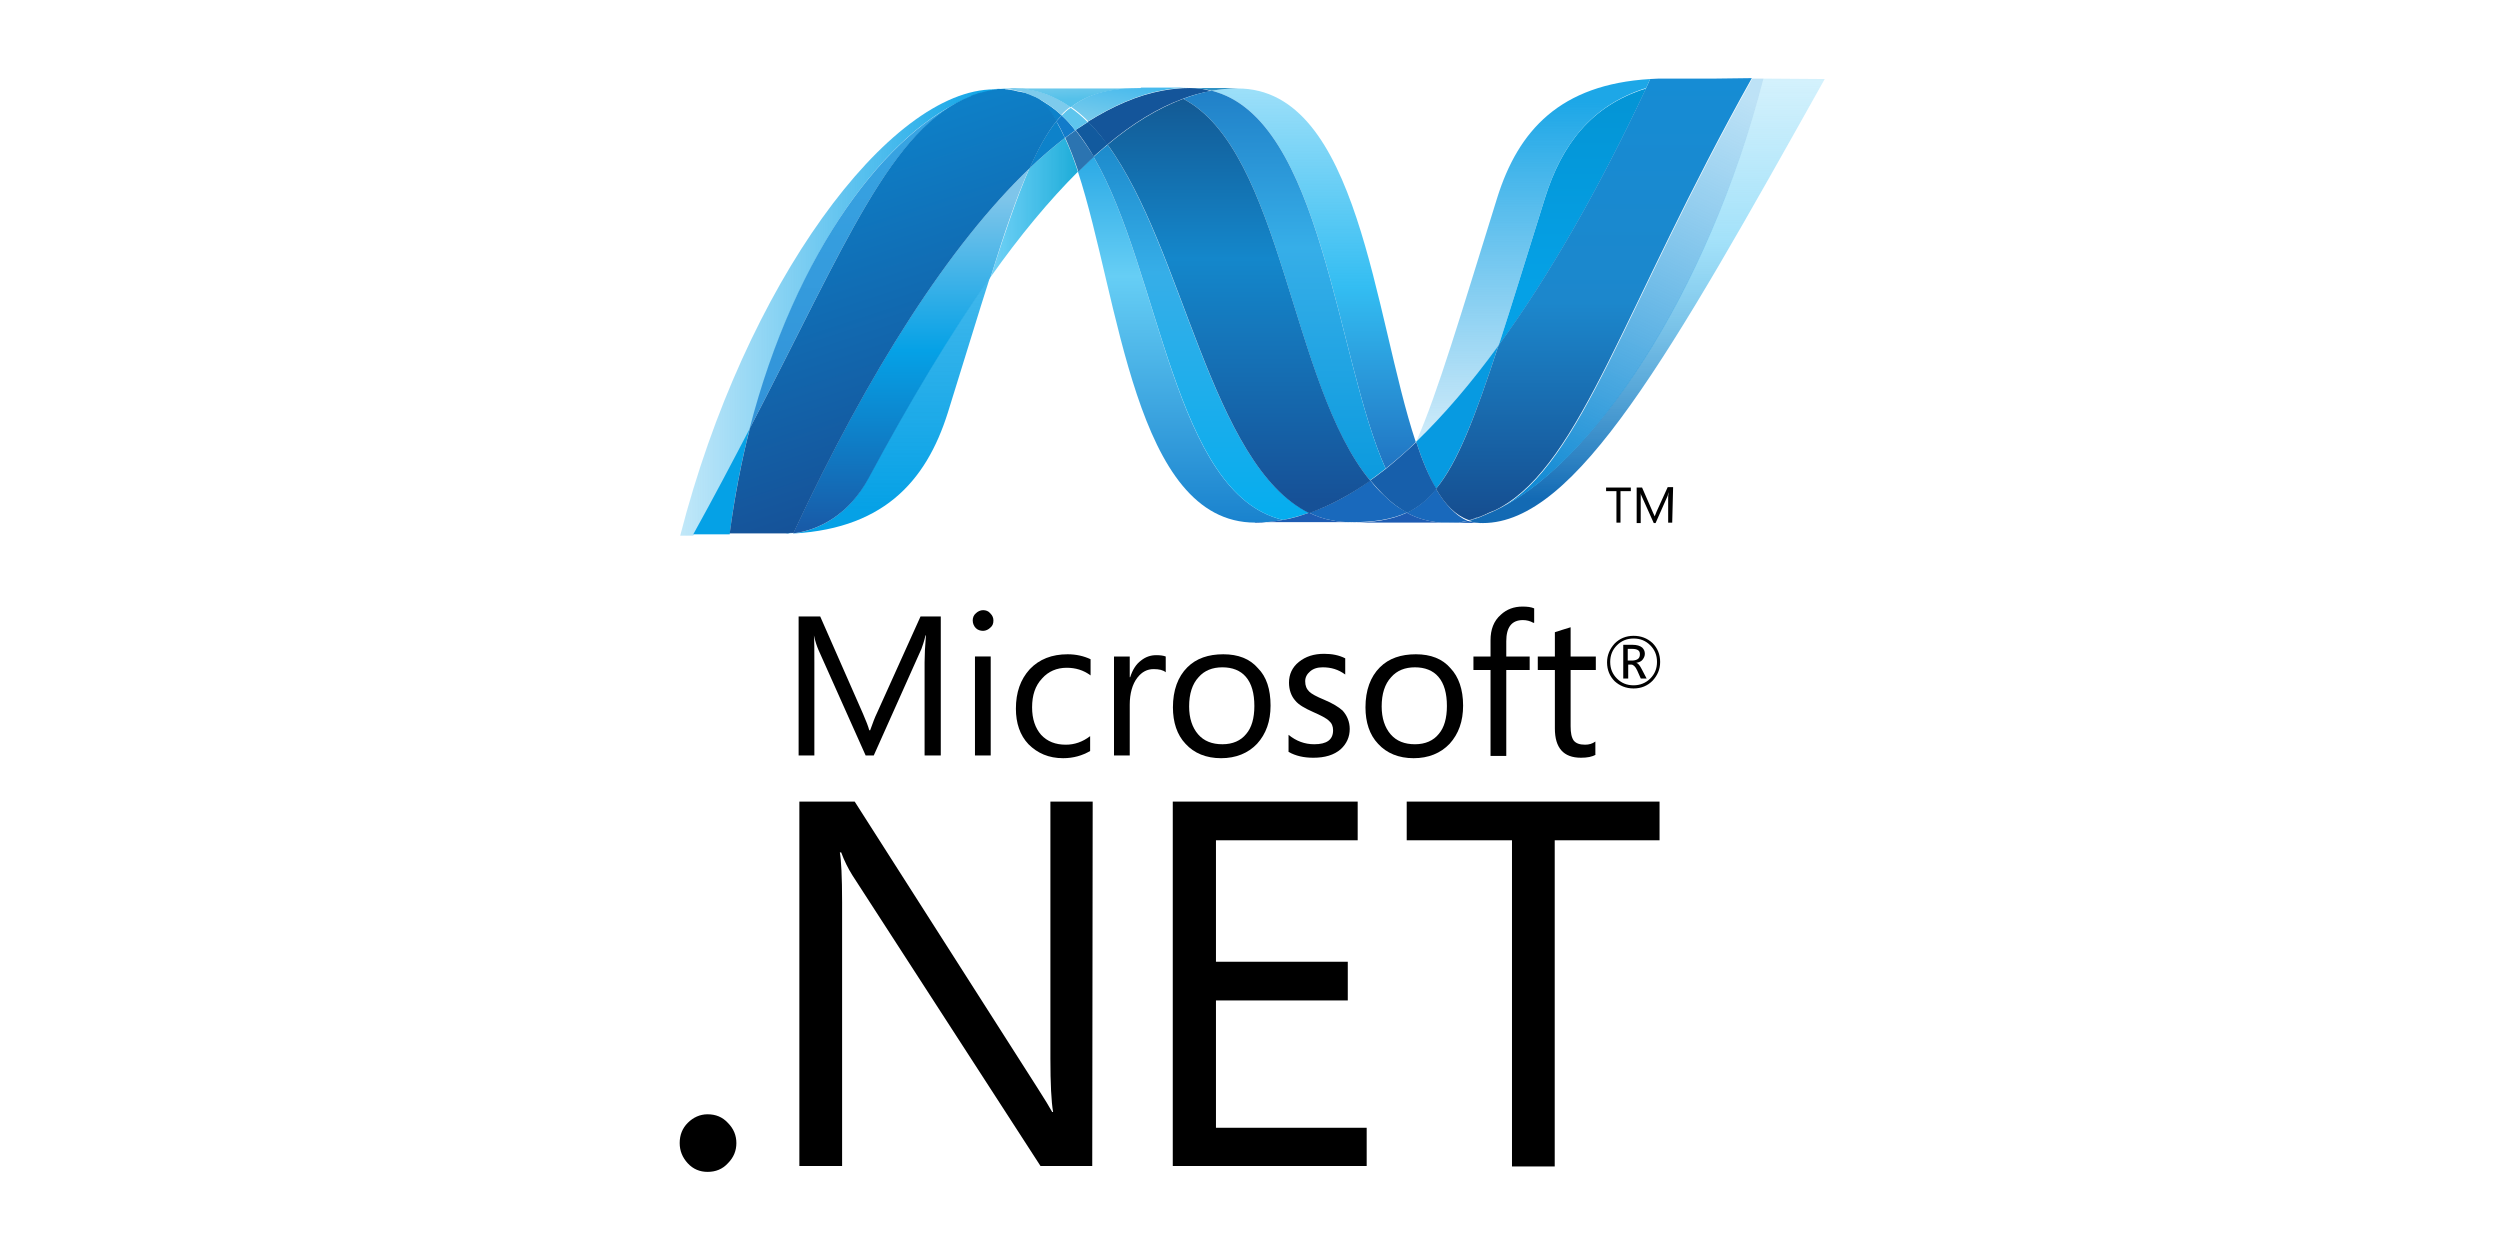 <?xml version="1.0"?>
<svg xmlns="http://www.w3.org/2000/svg" width="320" height="160" viewBox="0 0 320 160" fill="none">
<path d="M209.907 83.746C209.907 83.516 209.849 83.343 209.677 83.228C209.504 83.112 209.273 83.055 208.87 83.055H208.352V84.552H208.986C209.619 84.495 209.907 84.264 209.907 83.746ZM210.771 86.856H210.022L209.561 85.819C209.331 85.301 209.043 85.07 208.813 85.07H208.41V86.856H207.776V82.537H208.986C209.504 82.537 209.907 82.652 210.195 82.882C210.425 83.112 210.54 83.343 210.54 83.688C210.54 83.976 210.425 84.207 210.252 84.437C210.08 84.667 209.792 84.782 209.446 84.84C209.677 84.898 209.907 85.186 210.137 85.646L210.771 86.856ZM212.095 84.725C212.095 83.861 211.807 83.17 211.231 82.594C210.656 82.018 209.964 81.73 209.101 81.73C208.237 81.73 207.546 82.018 206.97 82.594C206.394 83.17 206.106 83.861 206.106 84.725C206.106 85.589 206.394 86.28 206.97 86.856C207.546 87.431 208.237 87.719 209.101 87.719C209.907 87.719 210.656 87.431 211.231 86.856C211.807 86.28 212.095 85.589 212.095 84.725ZM212.498 84.725C212.498 85.704 212.153 86.453 211.519 87.144C210.886 87.777 210.08 88.123 209.101 88.123C208.122 88.123 207.316 87.777 206.682 87.201C206.049 86.568 205.703 85.761 205.703 84.782C205.703 83.861 206.049 83.055 206.682 82.364C207.316 81.73 208.122 81.385 209.101 81.385C210.022 81.385 210.828 81.673 211.519 82.306C212.153 82.94 212.498 83.746 212.498 84.725Z" fill="black"/>
<path d="M120.42 96.703H118.347V84.783C118.347 83.861 118.404 82.71 118.52 81.327H118.462C118.289 82.134 118.059 82.71 117.944 83.055L111.84 96.703H110.803L104.756 83.17C104.584 82.767 104.353 82.134 104.181 81.327C104.238 82.019 104.238 83.17 104.238 84.783V96.703H102.223V78.909H104.987L110.457 91.347C110.861 92.269 111.148 93.017 111.264 93.478H111.379C111.724 92.499 112.012 91.751 112.243 91.29L117.828 78.909H120.42V96.703Z" fill="black"/>
<path d="M126.811 96.7H124.796V84.031H126.811V96.7ZM127.157 79.425C127.157 79.828 127.042 80.116 126.754 80.346C126.523 80.576 126.178 80.749 125.832 80.749C125.487 80.749 125.141 80.634 124.911 80.403C124.681 80.173 124.508 79.828 124.508 79.425C124.508 79.079 124.623 78.734 124.911 78.503C125.141 78.273 125.487 78.1 125.832 78.1C126.178 78.1 126.523 78.215 126.754 78.503C127.042 78.791 127.157 79.079 127.157 79.425Z" fill="black"/>
<path d="M139.537 96.128C138.558 96.703 137.406 97.049 136.082 97.049C134.239 97.049 132.799 96.415 131.648 95.264C130.553 94.112 130.035 92.557 130.035 90.715C130.035 88.641 130.611 86.971 131.82 85.647C133.03 84.38 134.642 83.747 136.658 83.747C137.752 83.747 138.731 83.977 139.594 84.38V86.453C138.673 85.762 137.637 85.474 136.542 85.474C135.275 85.474 134.181 85.935 133.375 86.856C132.511 87.778 132.108 88.987 132.108 90.542C132.108 92.039 132.511 93.191 133.26 94.055C134.066 94.918 135.103 95.321 136.427 95.321C137.521 95.321 138.558 94.976 139.537 94.227V96.128Z" fill="black"/>
<path d="M149.214 86.049C148.869 85.761 148.35 85.646 147.659 85.646C146.853 85.646 146.162 85.992 145.586 86.74C144.953 87.547 144.607 88.756 144.607 90.195V96.703H142.592V84.034H144.607V86.683H144.665C144.953 85.761 145.414 85.013 146.047 84.552C146.623 84.091 147.256 83.861 148.005 83.861C148.523 83.861 148.926 83.919 149.214 84.034V86.049Z" fill="black"/>
<path d="M160.558 90.369C160.558 88.757 160.212 87.49 159.464 86.626C158.773 85.82 157.736 85.417 156.469 85.417C155.202 85.417 154.166 85.82 153.417 86.683C152.611 87.547 152.208 88.814 152.208 90.427C152.208 91.924 152.611 93.133 153.36 93.997C154.108 94.861 155.145 95.264 156.469 95.264C157.794 95.264 158.83 94.803 159.521 93.939C160.212 93.133 160.558 91.924 160.558 90.369ZM162.631 90.311C162.631 92.327 162.055 93.939 160.903 95.206C159.752 96.415 158.197 97.049 156.296 97.049C154.396 97.049 152.841 96.415 151.747 95.206C150.653 94.055 150.135 92.442 150.135 90.542C150.135 88.353 150.768 86.626 151.978 85.417C153.129 84.265 154.684 83.747 156.584 83.747C158.485 83.747 159.982 84.322 161.019 85.532C162.113 86.626 162.631 88.238 162.631 90.311Z" fill="black"/>
<path d="M172.765 93.306C172.765 94.342 172.362 95.206 171.614 95.897C170.75 96.646 169.598 96.991 168.101 96.991C166.892 96.991 165.855 96.761 164.934 96.243V94.055C165.913 94.861 167.007 95.264 168.216 95.264C169.828 95.264 170.635 94.688 170.635 93.479C170.635 92.96 170.462 92.557 170.116 92.269C169.771 91.924 169.08 91.578 168.043 91.118C167.007 90.657 166.2 90.196 165.797 89.678C165.279 89.102 164.991 88.296 164.991 87.374C164.991 86.338 165.394 85.416 166.258 84.725C167.122 84.034 168.158 83.689 169.483 83.689C170.519 83.689 171.383 83.862 172.189 84.265V86.338C171.326 85.704 170.404 85.416 169.31 85.416C168.619 85.416 168.101 85.589 167.698 85.935C167.295 86.28 167.064 86.683 167.064 87.202C167.064 87.778 167.237 88.181 167.583 88.526C167.87 88.814 168.504 89.16 169.483 89.563C170.577 90.023 171.326 90.484 171.844 90.945C172.42 91.578 172.765 92.385 172.765 93.306Z" fill="black"/>
<path d="M185.204 90.369C185.204 88.757 184.859 87.49 184.11 86.626C183.419 85.82 182.383 85.417 181.116 85.417C179.849 85.417 178.812 85.82 178.064 86.683C177.257 87.547 176.854 88.814 176.854 90.427C176.854 91.924 177.257 93.133 178.006 93.997C178.755 94.861 179.791 95.264 181.116 95.264C182.44 95.264 183.477 94.803 184.168 93.939C184.859 93.133 185.204 91.924 185.204 90.369ZM187.277 90.311C187.277 92.327 186.702 93.939 185.55 95.206C184.398 96.415 182.843 97.049 180.943 97.049C179.043 97.049 177.488 96.415 176.394 95.206C175.3 94.055 174.781 92.442 174.781 90.542C174.781 88.353 175.415 86.626 176.624 85.417C177.776 84.265 179.331 83.747 181.231 83.747C183.131 83.747 184.628 84.322 185.665 85.532C186.702 86.626 187.277 88.238 187.277 90.311Z" fill="black"/>
<path d="M196.259 79.715C195.855 79.485 195.395 79.37 194.934 79.37C193.494 79.37 192.803 80.291 192.803 82.076V84.034H195.798V85.762H192.803V96.761H190.788V85.762H188.6V84.034H190.788V81.961C190.788 80.579 191.191 79.485 192.112 78.679C192.861 77.988 193.782 77.642 194.876 77.642C195.51 77.642 195.971 77.7 196.374 77.872V79.715H196.259Z" fill="black"/>
<path d="M204.265 96.587C203.804 96.875 203.17 96.99 202.364 96.99C200.118 96.99 199.024 95.723 199.024 93.247V85.761H196.836V84.033H199.024V80.923C199.658 80.693 200.349 80.52 201.04 80.29V84.033H204.265V85.761H201.04V92.959C201.04 93.823 201.155 94.398 201.443 94.802C201.731 95.147 202.191 95.32 202.882 95.32C203.401 95.32 203.804 95.205 204.207 94.917V96.587H204.265Z" fill="black"/>
<path d="M94.256 146.315C94.256 147.294 93.91 148.157 93.162 148.906C92.471 149.655 91.607 150 90.57 150C89.591 150 88.728 149.655 88.037 148.906C87.346 148.157 87 147.294 87 146.315C87 145.278 87.346 144.414 88.037 143.723C88.728 143.032 89.591 142.629 90.57 142.629C91.607 142.629 92.471 142.975 93.162 143.723C93.91 144.472 94.256 145.336 94.256 146.315Z" fill="black"/>
<path d="M139.807 149.248H133.184L109.114 112.048C108.538 111.126 108.077 110.205 107.674 109.111H107.501C107.674 110.09 107.789 112.221 107.789 115.503V149.248H102.318V102.604H109.401L132.781 139.228C133.703 140.668 134.336 141.705 134.682 142.338H134.797C134.567 141.014 134.451 138.71 134.451 135.485V102.604H139.864L139.807 149.248Z" fill="black"/>
<path d="M174.877 149.248H150.115V102.604H173.783V107.556H155.643V123.104H172.516V128.057H155.643V144.354H174.935V149.248H174.877Z" fill="black"/>
<path d="M212.422 107.556H199.004V149.306H193.534V107.556H180.059V102.604H212.422V107.556Z" fill="black"/>
<path d="M137.973 21.976C143.271 38.1 145.228 66.894 160.662 66.894C161.813 66.894 163.023 66.778 164.232 66.548C150.181 63.266 148.568 34.818 139.988 20.076C139.297 20.652 138.664 21.285 137.973 21.976Z" fill="url(#paint0_linear_462_5915)"/>
<path d="M139.988 20.078C148.569 34.82 150.239 63.325 164.232 66.549C165.326 66.319 166.42 66.031 167.572 65.628C154.961 59.466 151.448 31.825 141.773 18.523C141.14 19.041 140.564 19.559 139.988 20.078Z" fill="url(#paint1_linear_462_5915)"/>
<path d="M152.312 11.267C151.161 11.267 149.951 11.382 148.742 11.612C145.632 12.188 142.465 13.57 139.24 15.586C140.104 16.449 140.968 17.428 141.716 18.522C144.941 15.816 148.224 13.8 151.391 12.649C152.6 12.188 153.81 11.842 155.019 11.67C154.213 11.382 153.291 11.267 152.312 11.267Z" fill="#14559A"/>
<path d="M177.364 59.984C178.631 58.947 179.955 57.853 181.222 56.587C175.867 40.52 173.966 11.324 158.418 11.324C157.324 11.324 156.172 11.439 155.078 11.612C169.244 15.124 171.029 45.933 177.364 59.984Z" fill="url(#paint2_linear_462_5915)"/>
<path d="M155.075 11.613C154.211 11.382 153.29 11.267 152.311 11.267H158.415C157.321 11.325 156.169 11.44 155.075 11.613Z" fill="#3092C4"/>
<path d="M177.132 63.383C176.498 62.807 175.922 62.174 175.404 61.483C172.813 63.325 170.164 64.765 167.572 65.629C168.494 66.09 169.473 66.435 170.509 66.608C171.315 66.781 172.122 66.838 172.985 66.838C175.865 66.838 178.168 66.493 180.126 65.571C179.032 65.053 178.053 64.305 177.132 63.383Z" fill="#1969BC"/>
<path d="M151.449 12.647C164.118 19.269 165.212 49.329 175.347 61.48C176.038 61.019 176.672 60.501 177.363 59.982C171.028 45.931 169.243 15.123 155.077 11.61C153.868 11.841 152.659 12.186 151.449 12.647Z" fill="url(#paint3_linear_462_5915)"/>
<path d="M141.773 18.521C151.505 31.824 154.961 59.465 167.572 65.684C170.163 64.763 172.755 63.381 175.404 61.538C165.211 49.272 164.117 19.27 151.448 12.648C148.223 13.857 144.998 15.815 141.773 18.521Z" fill="url(#paint4_linear_462_5915)"/>
<path d="M131.755 21.573C130.258 25.028 128.703 29.52 126.803 35.451C130.546 30.153 134.289 25.662 137.974 21.976C137.456 20.421 136.938 18.982 136.304 17.657C134.807 18.809 133.252 20.133 131.755 21.573Z" fill="url(#paint5_linear_462_5915)"/>
<path d="M137.684 16.677C137.223 17.022 136.762 17.31 136.359 17.656C136.935 18.923 137.511 20.42 138.029 21.975C138.72 21.341 139.354 20.65 140.045 20.074C139.239 18.807 138.49 17.713 137.684 16.677Z" fill="#2B74B1"/>
<path d="M139.296 15.589C138.778 15.935 138.259 16.28 137.684 16.626C138.49 17.662 139.296 18.814 139.987 20.023C140.563 19.505 141.196 18.987 141.772 18.468C140.966 17.432 140.16 16.453 139.296 15.589Z" fill="#125A9E"/>
<path d="M225.733 10.057C218.534 37.699 203.562 59.927 191.008 65.513C190.778 65.628 190.547 65.685 190.317 65.8C190.26 65.8 190.26 65.8 190.26 65.858C190.202 65.858 190.144 65.916 190.087 65.916C190.029 65.916 190.029 65.916 189.972 65.973C189.856 66.031 189.741 66.031 189.684 66.088C189.626 66.088 189.569 66.146 189.569 66.146C189.511 66.146 189.453 66.204 189.396 66.204C189.338 66.204 189.281 66.261 189.223 66.261C189.165 66.261 189.108 66.261 189.108 66.319C188.993 66.319 188.935 66.376 188.82 66.376C188.762 66.376 188.762 66.376 188.705 66.434C188.647 66.434 188.59 66.492 188.532 66.492C188.474 66.492 188.474 66.492 188.417 66.549C188.359 66.549 188.302 66.607 188.244 66.607C188.186 66.607 188.071 66.664 188.014 66.664C188.59 66.895 189.165 66.952 189.799 66.952C201.719 66.952 213.697 45.588 233.564 10.115L225.733 10.057Z" fill="url(#paint6_linear_462_5915)"/>
<path d="M124.209 12.417L124.267 12.36C124.325 12.36 124.382 12.302 124.44 12.302C124.44 12.302 124.44 12.302 124.497 12.302H124.555C124.612 12.302 124.67 12.245 124.785 12.245C124.958 12.187 125.073 12.129 125.246 12.072H125.304C125.361 12.072 125.419 12.014 125.476 12.014C125.534 12.014 125.534 12.014 125.591 12.014C125.649 12.014 125.707 11.957 125.764 11.957H125.822C126.052 11.899 126.282 11.841 126.455 11.784C126.513 11.784 126.513 11.784 126.57 11.784C126.628 11.784 126.686 11.784 126.743 11.726C126.743 11.726 126.801 11.726 126.858 11.726C126.916 11.726 126.974 11.726 127.031 11.669H127.089C127.204 11.669 127.377 11.611 127.492 11.611H127.549C127.607 11.611 127.665 11.611 127.722 11.553C127.78 11.553 127.78 11.553 127.837 11.553C127.895 11.553 127.952 11.553 128.01 11.553C128.068 11.553 128.068 11.553 128.125 11.553C128.24 11.553 128.413 11.553 128.528 11.496C128.125 11.438 127.665 11.438 127.261 11.438C113.844 11.438 95.359 36.316 87.066 68.564H88.736C91.385 63.842 93.804 59.292 95.992 55.089C101.808 32.112 113.671 16.506 124.209 12.417Z" fill="url(#paint7_linear_462_5915)"/>
<path d="M131.754 21.571C133.251 20.131 134.806 18.807 136.303 17.655C135.958 16.907 135.612 16.216 135.209 15.525C134 17.022 132.906 18.98 131.754 21.571Z" fill="#0D82CA"/>
<path d="M132.847 12.591C133.71 13.339 134.517 14.319 135.208 15.528C135.438 15.24 135.668 15.009 135.899 14.779C134.92 13.858 133.826 13.109 132.674 12.533C132.731 12.533 132.789 12.591 132.847 12.591Z" fill="#0D82CA"/>
<path d="M95.934 54.917C108.199 31.365 113.958 16.45 124.208 12.419C113.67 16.565 101.807 32.113 95.934 54.917Z" fill="url(#paint8_linear_462_5915)"/>
<path d="M135.898 14.78C135.668 15.011 135.437 15.299 135.207 15.529C135.61 16.163 135.956 16.854 136.301 17.66C136.762 17.314 137.223 16.969 137.626 16.681C137.107 15.99 136.532 15.356 135.898 14.78Z" fill="#127BCA"/>
<path d="M101.523 68.28C101.465 68.28 101.35 68.28 101.293 68.28H101.235C101.177 68.28 101.12 68.28 101.062 68.28H101.005C100.832 68.28 100.717 68.28 100.544 68.337H100.486C112.867 67.992 118.511 61.772 121.332 52.789C123.463 45.994 125.191 40.235 126.746 35.398C121.563 42.711 116.38 51.407 111.14 61.139C108.664 65.918 104.805 67.876 101.523 68.28Z" fill="url(#paint9_linear_462_5915)"/>
<path d="M101.52 68.274C104.802 67.871 108.66 65.913 111.194 61.191C116.434 51.459 121.617 42.764 126.8 35.45C128.643 29.519 130.197 25.027 131.752 21.572C121.444 31.419 111.079 47.716 101.52 68.274Z" fill="url(#paint10_linear_462_5915)"/>
<path d="M95.936 54.92C93.748 59.124 91.387 63.616 88.738 68.395H93.403C93.979 63.673 94.9 59.182 95.936 54.92Z" fill="#05A1E6"/>
<path d="M128.182 11.381C128.125 11.381 128.125 11.381 128.067 11.381C128.01 11.381 127.952 11.381 127.894 11.381C127.837 11.381 127.837 11.381 127.779 11.381C127.722 11.381 127.664 11.381 127.606 11.439H127.549C127.434 11.439 127.261 11.496 127.146 11.496H127.088C127.031 11.496 126.973 11.496 126.915 11.554C126.858 11.554 126.858 11.554 126.8 11.554C126.743 11.554 126.685 11.554 126.628 11.612C126.57 11.612 126.57 11.612 126.512 11.612C126.282 11.669 126.052 11.727 125.879 11.784H125.821C125.764 11.784 125.706 11.842 125.649 11.842C125.649 11.842 125.591 11.842 125.533 11.842C125.476 11.842 125.418 11.899 125.361 11.899H125.303C125.13 11.957 125.015 12.015 124.842 12.072C124.785 12.072 124.727 12.13 124.612 12.13C124.612 12.13 124.554 12.13 124.497 12.187C124.439 12.187 124.382 12.245 124.324 12.245C124.324 12.245 124.267 12.245 124.267 12.303C114.016 16.334 108.258 31.248 95.992 54.801C94.898 59.062 94.034 63.554 93.4 68.276H94.034C95.877 68.276 96.395 68.276 98.525 68.276H98.641H98.929H99.044H99.101H99.217H99.274H99.332H99.389H99.677H99.965H100.196H100.253H100.656C100.829 68.276 100.944 68.276 101.117 68.219C101.175 68.219 101.232 68.219 101.29 68.219H101.347C101.405 68.219 101.52 68.219 101.578 68.219C111.137 47.66 121.502 31.364 131.81 21.516C132.962 18.925 134.056 16.967 135.265 15.47C134.574 14.261 133.768 13.224 132.904 12.533C132.847 12.533 132.789 12.475 132.732 12.475C132.674 12.475 132.616 12.418 132.616 12.418C132.559 12.418 132.501 12.36 132.501 12.36C132.444 12.36 132.386 12.303 132.329 12.303C132.271 12.303 132.271 12.245 132.213 12.245C132.098 12.187 132.041 12.187 131.925 12.13C131.868 12.13 131.868 12.13 131.81 12.072C131.753 12.072 131.695 12.015 131.58 12.015C131.522 12.015 131.522 12.015 131.465 11.957C131.35 11.899 131.292 11.899 131.177 11.842C131.004 11.842 130.889 11.842 130.774 11.784H130.716C130.601 11.784 130.543 11.727 130.428 11.727H130.371C130.14 11.669 129.91 11.612 129.68 11.554H129.622C129.507 11.554 129.449 11.496 129.334 11.496H129.276C129.161 11.496 129.046 11.439 128.931 11.439H128.873C128.758 11.439 128.701 11.439 128.585 11.381C128.47 11.381 128.298 11.381 128.182 11.381Z" fill="url(#paint11_linear_462_5915)"/>
<path d="M197.746 25.375C195.385 32.919 193.484 39.138 191.814 44.263C198.264 35.395 204.656 24.223 210.703 11.324C203.62 13.512 199.877 18.58 197.746 25.375Z" fill="url(#paint12_linear_462_5915)"/>
<path d="M192.045 65.052C191.7 65.225 191.412 65.398 191.066 65.513C203.62 59.927 218.593 37.699 225.733 10.058H224.294C207.824 39.484 202.526 59.179 192.045 65.052Z" fill="url(#paint13_linear_462_5915)"/>
<path d="M183.811 62.577C186.518 59.237 188.764 53.594 191.816 44.207C188.303 49.045 184.79 53.133 181.277 56.531C181.277 56.531 181.277 56.531 181.277 56.588C182.026 58.892 182.89 60.965 183.811 62.577Z" fill="#079AE1"/>
<path d="M183.809 62.578C182.888 63.73 181.909 64.593 180.815 65.227C180.585 65.342 180.354 65.515 180.066 65.63C181.218 66.263 182.485 66.666 183.925 66.839C184.155 66.839 184.328 66.897 184.558 66.897H184.616C184.731 66.897 184.788 66.897 184.904 66.897H184.961H185.249H185.595H185.71H185.94C185.998 66.897 185.998 66.897 186.055 66.897C186.113 66.897 186.228 66.897 186.286 66.897H186.343C186.401 66.897 186.516 66.897 186.574 66.897H186.631C186.746 66.897 186.804 66.897 186.919 66.839H186.977C187.092 66.839 187.149 66.781 187.265 66.781C187.437 66.724 187.668 66.724 187.841 66.666C186.343 66.033 185.019 64.593 183.809 62.578Z" fill="#1969BC"/>
<path d="M160.662 66.893C161.814 66.893 163.023 66.778 164.232 66.548C165.327 66.375 166.421 66.03 167.572 65.626C168.494 66.087 169.473 66.433 170.509 66.605C171.316 66.778 172.122 66.836 172.986 66.836H160.662V66.893Z" fill="#1E5CB3"/>
<path d="M172.93 66.893C175.809 66.893 178.112 66.548 180.07 65.626C181.222 66.26 182.489 66.663 183.929 66.836C184.159 66.836 184.332 66.893 184.562 66.893H184.62C184.735 66.893 184.792 66.893 184.908 66.893H184.965H185.253H172.93Z" fill="#1E5CB3"/>
<path d="M185.252 66.894H185.597H185.713H185.943C186.001 66.894 186.001 66.894 186.058 66.894C186.116 66.894 186.231 66.894 186.288 66.894H186.404C186.461 66.894 186.576 66.894 186.634 66.894H186.692C186.807 66.894 186.864 66.894 186.98 66.837H187.037C187.152 66.837 187.21 66.837 187.325 66.779C187.498 66.722 187.728 66.722 187.901 66.664C188.477 66.894 189.053 66.952 189.686 66.952L185.252 66.894Z" fill="#1D60B5"/>
<path d="M181.278 56.588C180.011 57.797 178.687 58.949 177.42 59.986C176.729 60.504 176.095 61.022 175.404 61.483C175.98 62.174 176.556 62.807 177.132 63.383C178.053 64.304 179.032 65.053 180.126 65.629C180.357 65.514 180.645 65.399 180.875 65.226C181.969 64.592 182.948 63.729 183.869 62.577C182.89 60.964 182.027 58.891 181.278 56.588Z" fill="#175FAB"/>
<path d="M219.685 10.057H213.581H212.947H212.371C211.968 10.057 211.565 10.115 211.22 10.115C211.047 10.518 210.874 10.864 210.701 11.267C204.655 24.166 198.263 35.338 191.813 44.206C188.761 53.535 186.573 59.236 183.809 62.576C184.96 64.591 186.342 65.974 187.955 66.549C188.012 66.549 188.012 66.549 188.07 66.549C188.07 66.549 188.128 66.549 188.185 66.549C188.243 66.549 188.3 66.492 188.415 66.492C188.473 66.492 188.473 66.492 188.531 66.434C188.588 66.434 188.646 66.377 188.703 66.377C188.761 66.377 188.761 66.377 188.819 66.319C188.934 66.261 188.991 66.261 189.107 66.261C189.164 66.261 189.222 66.204 189.222 66.204C189.279 66.204 189.337 66.146 189.394 66.146C189.452 66.146 189.51 66.146 189.567 66.089C189.625 66.089 189.682 66.031 189.682 66.031C189.798 65.974 189.913 65.974 189.97 65.916C189.97 65.916 190.028 65.916 190.085 65.858C190.143 65.858 190.201 65.801 190.258 65.801C190.258 65.801 190.316 65.801 190.316 65.743C190.546 65.628 190.777 65.57 191.007 65.455C191.352 65.34 191.64 65.167 191.986 64.995C202.466 59.121 207.764 39.426 224.234 10L219.685 10.057Z" fill="url(#paint14_linear_462_5915)"/>
<path d="M128.588 11.382H128.645C128.703 11.382 128.761 11.382 128.818 11.382H128.876C128.991 11.382 129.106 11.382 129.221 11.439H129.279C129.394 11.439 129.452 11.497 129.567 11.497H129.624C129.855 11.555 130.085 11.612 130.315 11.67H130.373C130.488 11.67 130.546 11.727 130.661 11.727H130.719C130.834 11.727 130.949 11.785 131.064 11.842C131.179 11.842 131.237 11.9 131.352 11.958C131.41 11.958 131.41 11.958 131.467 12.015C131.525 12.015 131.582 12.073 131.698 12.073C131.755 12.073 131.755 12.073 131.813 12.13C131.928 12.188 131.985 12.188 132.101 12.246C132.158 12.246 132.216 12.303 132.216 12.303C132.273 12.303 132.331 12.361 132.389 12.361C132.446 12.361 132.504 12.418 132.504 12.418C132.561 12.418 132.619 12.476 132.619 12.476C133.771 13.052 134.865 13.8 135.844 14.722C136.189 14.319 136.592 13.973 136.995 13.685C134.807 12.13 132.331 11.267 129.509 11.267C129.279 11.324 128.933 11.382 128.588 11.382Z" fill="#7DCBEC"/>
<path d="M135.898 14.779C136.532 15.355 137.108 15.988 137.626 16.679C138.144 16.334 138.663 15.931 139.238 15.643C138.547 14.952 137.799 14.318 137.05 13.8C136.647 14.03 136.302 14.376 135.898 14.779Z" fill="#5EC5ED"/>
<path d="M128.583 11.384C128.929 11.384 129.274 11.326 129.562 11.326C132.384 11.326 134.86 12.19 137.048 13.745C139.352 11.96 142.116 11.326 145.974 11.326H127.316C127.72 11.269 128.18 11.326 128.583 11.384Z" fill="url(#paint15_linear_462_5915)"/>
<path d="M146.033 11.267C142.175 11.267 139.411 11.9 137.107 13.686C137.856 14.204 138.605 14.837 139.296 15.528C142.521 13.513 145.688 12.131 148.797 11.555C150.007 11.325 151.158 11.21 152.368 11.21H146.033V11.267Z" fill="url(#paint16_linear_462_5915)"/>
<path d="M191.816 44.263C193.486 39.138 195.386 32.919 197.747 25.375C199.878 18.58 203.621 13.512 210.704 11.266C210.877 10.863 211.049 10.518 211.222 10.114C199.705 10.806 194.349 16.679 191.643 25.317C186.921 40.462 184.041 50.252 181.277 56.529C184.79 53.189 188.303 49.043 191.816 44.263Z" fill="url(#paint17_linear_462_5915)"/>
<path d="M208.747 62.867H207.423V66.898H206.905V62.867H205.58V62.406H208.747V62.867Z" fill="black"/>
<path d="M214.043 66.898H213.525V63.846C213.525 63.616 213.525 63.328 213.583 62.982C213.525 63.212 213.468 63.328 213.468 63.443L211.913 66.956H211.682L210.128 63.501C210.07 63.385 210.012 63.27 210.012 63.04C210.012 63.212 210.012 63.501 210.012 63.904V66.956H209.494V62.406H210.185L211.567 65.574C211.682 65.804 211.74 65.977 211.798 66.092C211.913 65.862 211.97 65.631 212.028 65.516L213.468 62.349H214.159L214.043 66.898Z" fill="black"/>
<defs>
<linearGradient id="paint0_linear_462_5915" x1="151.106" y1="10.924" x2="151.106" y2="80.778" gradientUnits="userSpaceOnUse">
<stop stop-color="#0994DC"/>
<stop offset="0.35" stop-color="#66CEF5"/>
<stop offset="0.846" stop-color="#127BCA"/>
<stop offset="1" stop-color="#127BCA"/>
</linearGradient>
<linearGradient id="paint1_linear_462_5915" x1="153.759" y1="9.144" x2="153.759" y2="80.778" gradientUnits="userSpaceOnUse">
<stop stop-color="#0E76BC"/>
<stop offset="0.36" stop-color="#36AEE8"/>
<stop offset="0.846" stop-color="#00ADEF"/>
<stop offset="1" stop-color="#00ADEF"/>
</linearGradient>
<linearGradient id="paint2_linear_462_5915" x1="168.174" y1="65.294" x2="168.174" y2="8.294" gradientUnits="userSpaceOnUse">
<stop stop-color="#1C63B7"/>
<stop offset="0.5" stop-color="#33BDF2"/>
<stop offset="1" stop-color="#33BDF2" stop-opacity="0.42"/>
</linearGradient>
<linearGradient id="paint3_linear_462_5915" x1="164.43" y1="1.911" x2="164.43" y2="76.285" gradientUnits="userSpaceOnUse">
<stop stop-color="#166AB8"/>
<stop offset="0.4" stop-color="#36AEE8"/>
<stop offset="0.846" stop-color="#0798DD"/>
<stop offset="1" stop-color="#0798DD"/>
</linearGradient>
<linearGradient id="paint4_linear_462_5915" x1="158.559" y1="2.3" x2="158.559" y2="81.383" gradientUnits="userSpaceOnUse">
<stop stop-color="#124379"/>
<stop offset="0.39" stop-color="#1487CB"/>
<stop offset="0.78" stop-color="#165197"/>
<stop offset="1" stop-color="#165197"/>
</linearGradient>
<linearGradient id="paint5_linear_462_5915" x1="126.792" y1="26.558" x2="137.974" y2="26.558" gradientUnits="userSpaceOnUse">
<stop stop-color="#33BDF2" stop-opacity="0.698"/>
<stop offset="1" stop-color="#1DACD8"/>
</linearGradient>
<linearGradient id="paint6_linear_462_5915" x1="210.758" y1="63.855" x2="210.758" y2="8.331" gradientUnits="userSpaceOnUse">
<stop stop-color="#136AB4"/>
<stop offset="0.6" stop-color="#59CAF5" stop-opacity="0.549"/>
<stop offset="1" stop-color="#59CAF5" stop-opacity="0.235"/>
</linearGradient>
<linearGradient id="paint7_linear_462_5915" x1="87.105" y1="39.824" x2="128.58" y2="39.824" gradientUnits="userSpaceOnUse">
<stop stop-color="#05A1E6" stop-opacity="0.247"/>
<stop offset="1" stop-color="#05A1E6"/>
</linearGradient>
<linearGradient id="paint8_linear_462_5915" x1="110.083" y1="65.264" x2="110.083" y2="8.414" gradientUnits="userSpaceOnUse">
<stop stop-color="#318ED5"/>
<stop offset="1" stop-color="#38A7E4"/>
</linearGradient>
<linearGradient id="paint9_linear_462_5915" x1="113.658" y1="65.481" x2="113.658" y2="10.216" gradientUnits="userSpaceOnUse">
<stop stop-color="#05A1E6"/>
<stop offset="1" stop-color="#05A1E6" stop-opacity="0.549"/>
</linearGradient>
<linearGradient id="paint10_linear_462_5915" x1="116.634" y1="68.269" x2="116.634" y2="21.57" gradientUnits="userSpaceOnUse">
<stop stop-color="#1959A6"/>
<stop offset="0.5" stop-color="#05A1E6"/>
<stop offset="0.918" stop-color="#7EC5EA"/>
<stop offset="1" stop-color="#7EC5EA"/>
</linearGradient>
<linearGradient id="paint11_linear_462_5915" x1="118.426" y1="65.289" x2="102.599" y2="16.908" gradientUnits="userSpaceOnUse">
<stop stop-color="#165096"/>
<stop offset="1" stop-color="#0D82CA"/>
</linearGradient>
<linearGradient id="paint12_linear_462_5915" x1="201.259" y1="36.673" x2="201.259" y2="10.21" gradientUnits="userSpaceOnUse">
<stop stop-color="#05A1E6"/>
<stop offset="0.874" stop-color="#0495D6"/>
<stop offset="1" stop-color="#0495D6"/>
</linearGradient>
<linearGradient id="paint13_linear_462_5915" x1="213.706" y1="7.746" x2="189.044" y2="62.505" gradientUnits="userSpaceOnUse">
<stop stop-color="#38A7E4" stop-opacity="0.329"/>
<stop offset="0.962" stop-color="#0E88D3"/>
<stop offset="1" stop-color="#0E88D3"/>
</linearGradient>
<linearGradient id="paint14_linear_462_5915" x1="204.048" y1="9.884" x2="204.048" y2="67.608" gradientUnits="userSpaceOnUse">
<stop stop-color="#168CD4"/>
<stop offset="0.5" stop-color="#1C87CC"/>
<stop offset="1" stop-color="#154B8D"/>
</linearGradient>
<linearGradient id="paint15_linear_462_5915" x1="130.444" y1="8.697" x2="130.694" y2="14.752" gradientUnits="userSpaceOnUse">
<stop stop-color="#97D6EE"/>
<stop offset="0.703" stop-color="#55C1EA"/>
<stop offset="1" stop-color="#55C1EA"/>
</linearGradient>
<linearGradient id="paint16_linear_462_5915" x1="138.13" y1="15.318" x2="139.26" y2="8.906" gradientUnits="userSpaceOnUse">
<stop stop-color="#7ACCEC"/>
<stop offset="1" stop-color="#3FB7ED"/>
</linearGradient>
<linearGradient id="paint17_linear_462_5915" x1="196.251" y1="13.103" x2="196.251" y2="69.568" gradientUnits="userSpaceOnUse">
<stop stop-color="#1DA7E7"/>
<stop offset="1" stop-color="#37ABE7" stop-opacity="0"/>
</linearGradient>
</defs>
</svg>
